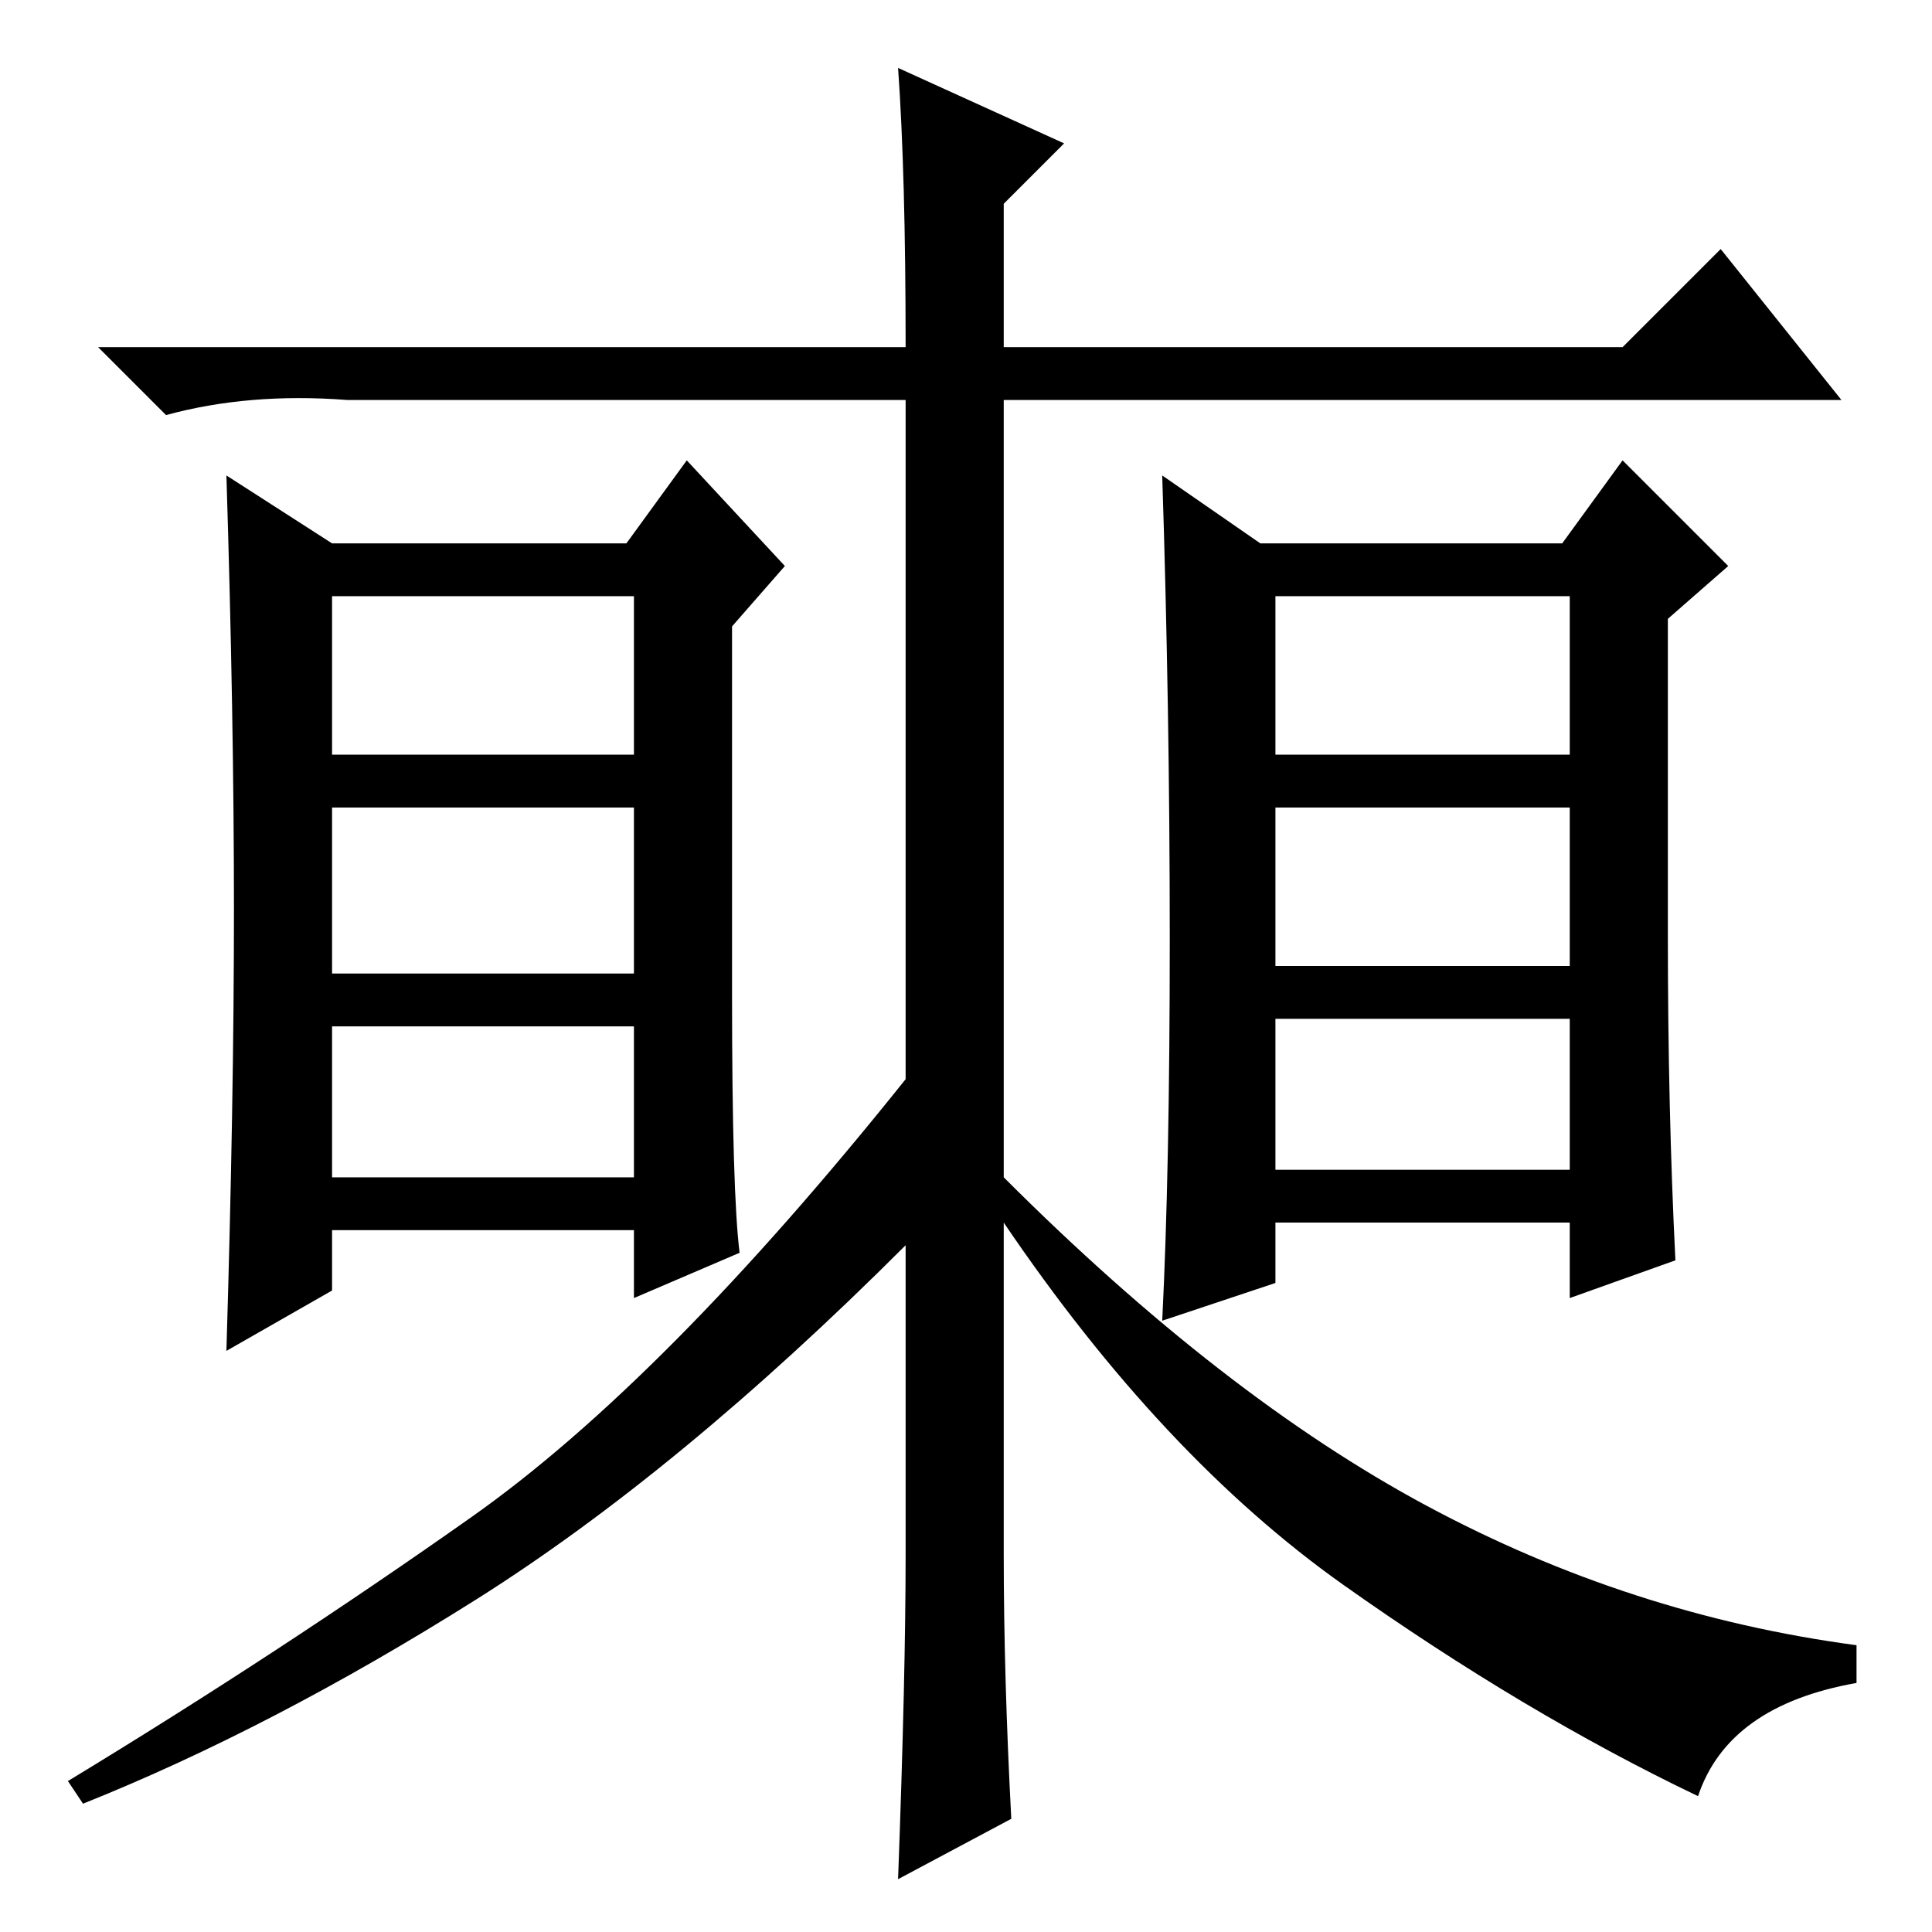 <?xml version="1.0" standalone="no"?>
<!DOCTYPE svg PUBLIC "-//W3C//DTD SVG 1.1//EN" "http://www.w3.org/Graphics/SVG/1.1/DTD/svg11.dtd" >
<svg xmlns="http://www.w3.org/2000/svg" xmlns:xlink="http://www.w3.org/1999/xlink" version="1.1" viewBox="0 -36 256 256">
  <g transform="matrix(1 0 0 -1 0 220)">
   <path fill="currentColor"
d="M133 50q0 -16 1 -35l-15 -8q1 27 1 43v41q-30 -30 -57 -47t-52 -27l-2 3q28 17 53.5 35t57.5 58v90h-74q-13 1 -24 -2l-9 9h107q0 23 -1 37l22 -10l-8 -8v-19h82l13 13l16 -20h-111v-103q29 -29 56 -43.5t57 -18.5v-5q-17 -3 -21 -15q-23 11 -47 28t-45 48v-44zM97 124
q0 -26 1 -34l-14 -6v9h-40v-8l-14 -8q1 33 1 58.5t-1 57.5l14 -9h39l8 11l13 -14l-7 -8v-49zM44 156h40v21h-40v-21zM44 127h40v22h-40v-22zM44 100h40v20h-40v-20zM221 132q0 -23 1 -43l-14 -5v10h-39v-8l-15 -5q1 20 1 50.5t-1 61.5l13 -9h40l8 11l14 -14l-8 -7v-42z
M169 156h39v21h-39v-21zM169 128h39v21h-39v-21zM169 101h39v20h-39v-20z" />
  </g>

</svg>
